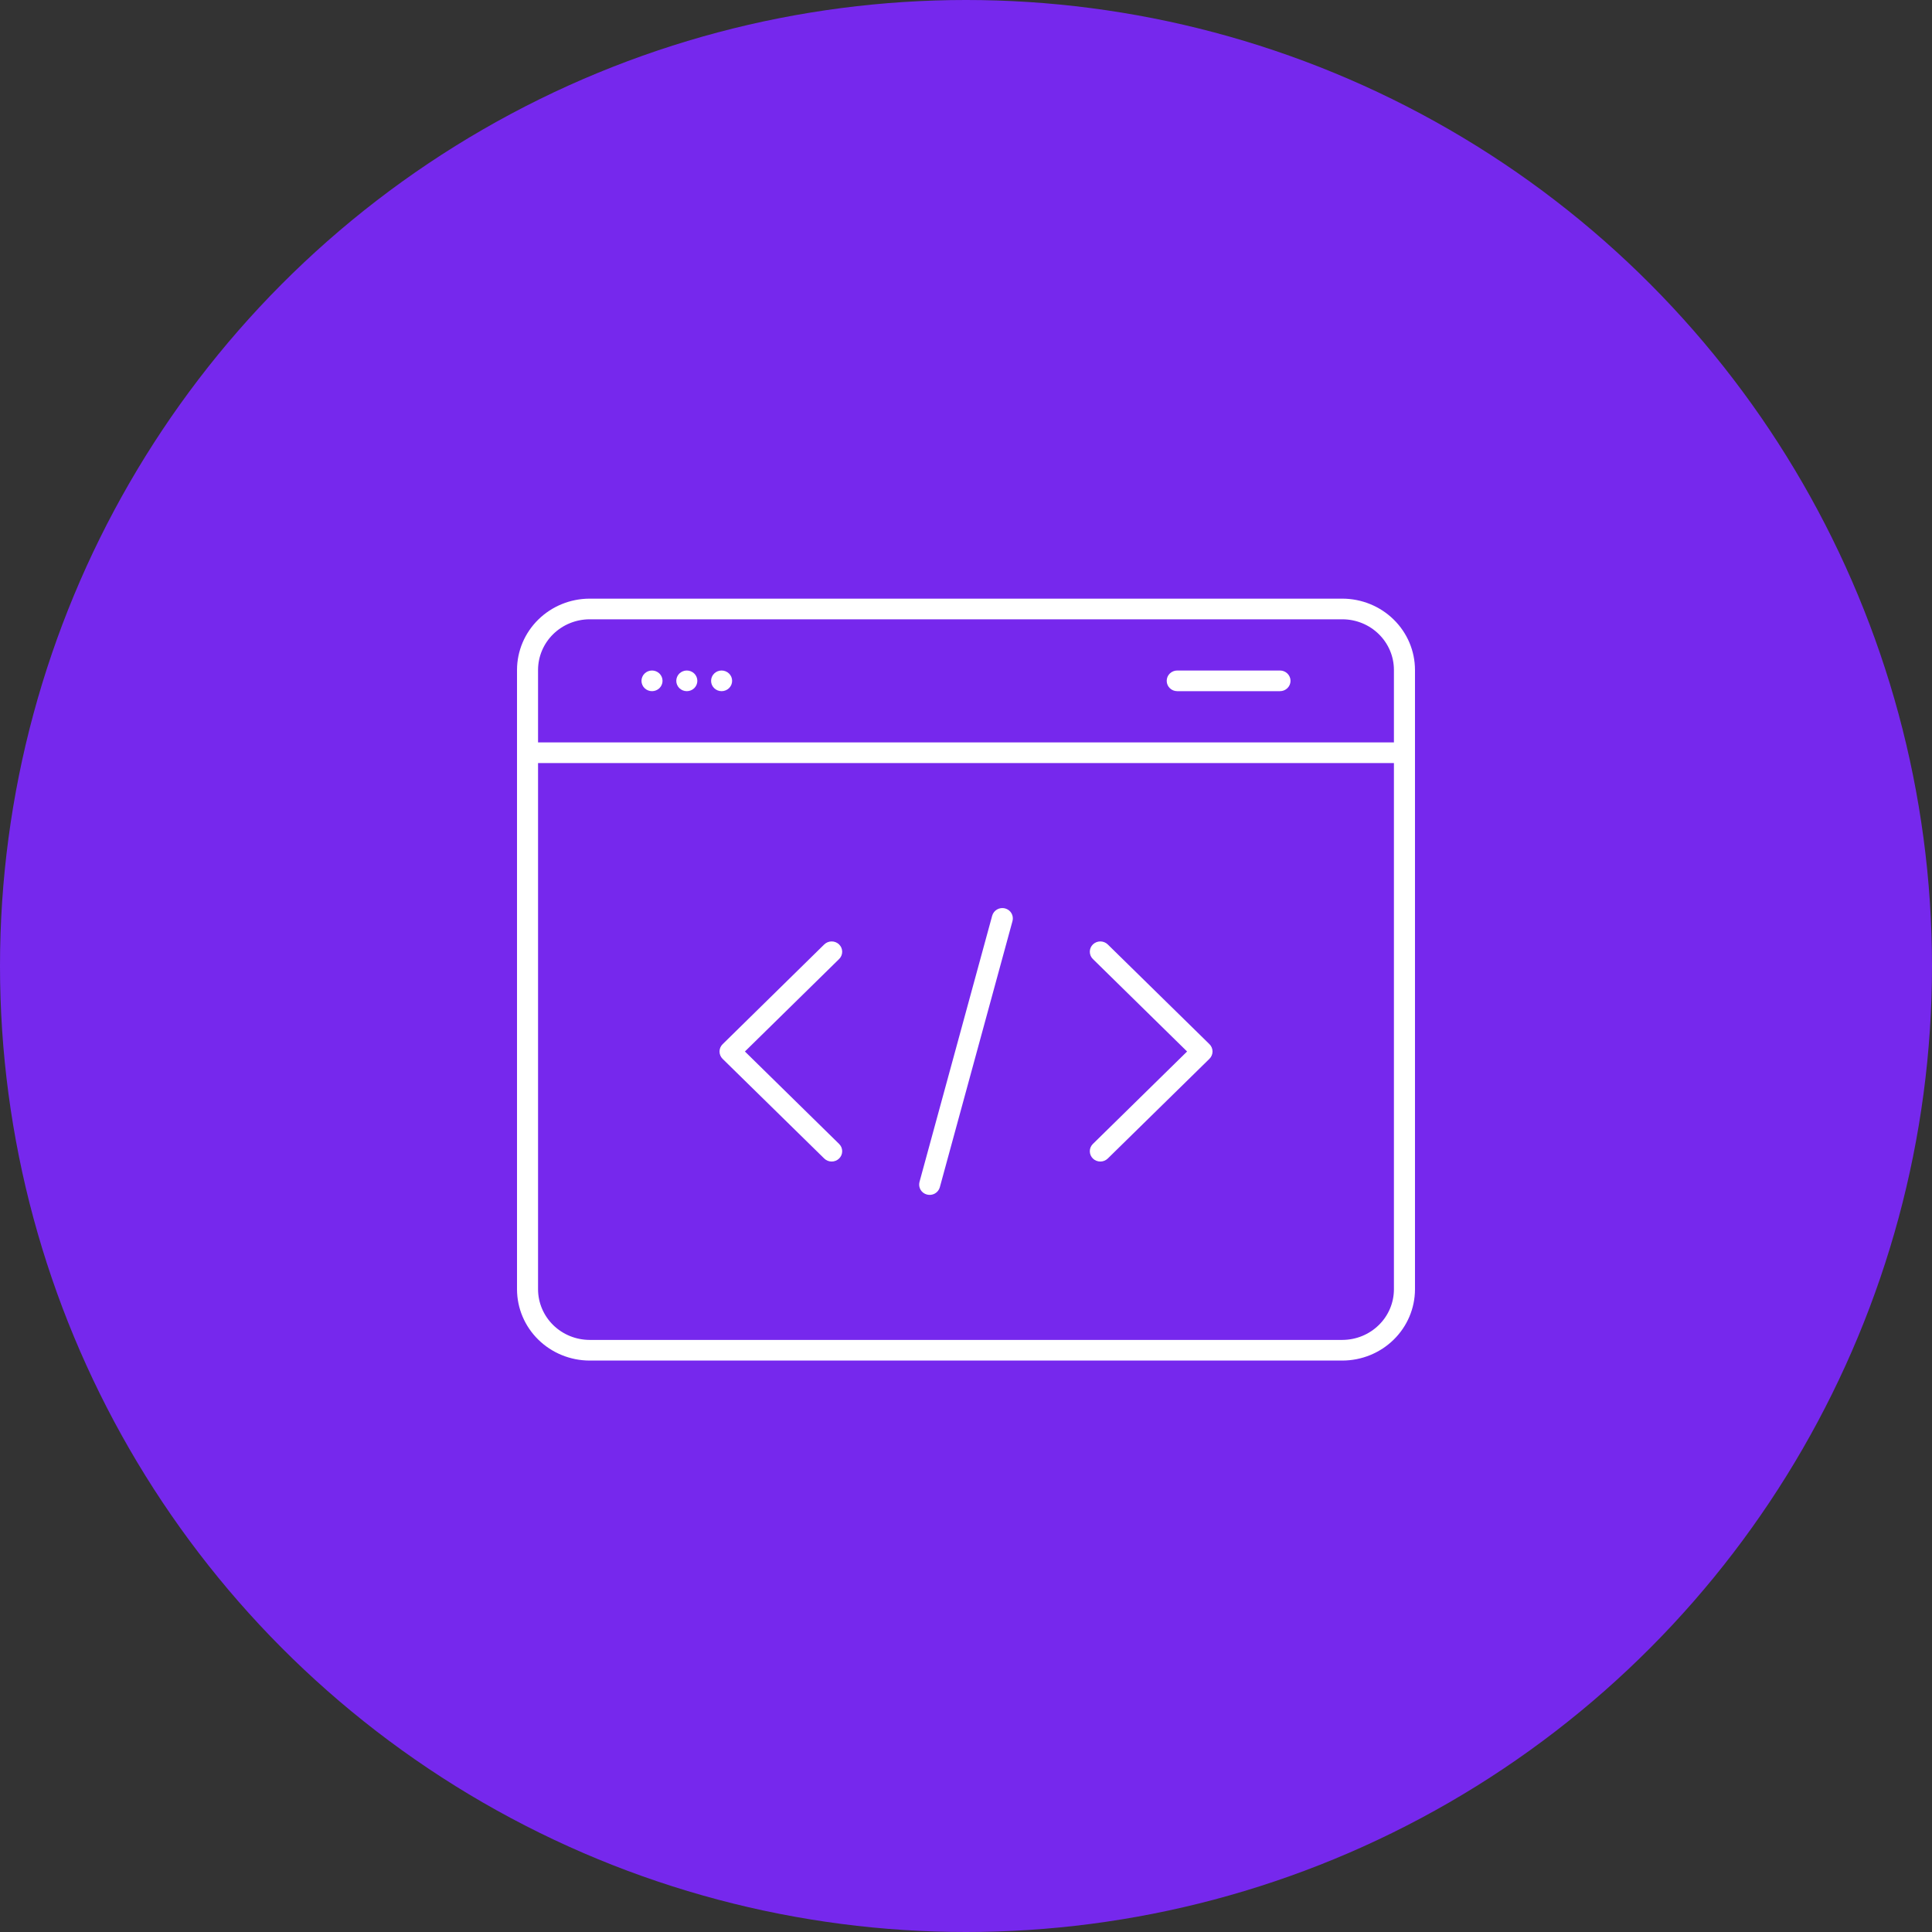 <svg width="71" height="71" viewBox="0 0 71 71" fill="none" xmlns="http://www.w3.org/2000/svg">
<rect x="0" y="0" width="71" height="71" fill="#333333" stroke="none"/>
<circle cx="35.5" cy="35.5" r="35.5" fill="#7628ED"/>
<path fill-rule="evenodd" clip-rule="evenodd" d="M21.665 22H49.334C50.041 22.002 50.718 22.278 51.217 22.768C51.717 23.258 51.998 23.922 52 24.616V47.384C51.998 48.078 51.717 48.742 51.217 49.232C50.718 49.722 50.041 49.998 49.334 50H21.665C20.959 49.998 20.282 49.722 19.783 49.232C19.283 48.742 19.002 48.078 19 47.384V24.616C19.002 23.922 19.283 23.258 19.783 22.768C20.282 22.278 20.959 22.002 21.665 22ZM26.518 24.641C26.468 24.641 26.417 24.651 26.37 24.67C26.323 24.689 26.281 24.717 26.245 24.752C26.209 24.788 26.181 24.829 26.161 24.875C26.142 24.922 26.132 24.971 26.132 25.021C26.132 25.071 26.142 25.12 26.161 25.166C26.181 25.212 26.209 25.254 26.245 25.289C26.281 25.324 26.323 25.352 26.37 25.371C26.417 25.39 26.468 25.4 26.518 25.4C26.569 25.4 26.62 25.39 26.666 25.371C26.713 25.352 26.756 25.324 26.792 25.289C26.828 25.254 26.856 25.212 26.876 25.166C26.895 25.12 26.905 25.071 26.905 25.021C26.905 24.971 26.895 24.922 26.876 24.875C26.856 24.829 26.828 24.788 26.792 24.752C26.756 24.717 26.713 24.689 26.666 24.67C26.62 24.651 26.569 24.641 26.518 24.641ZM25.24 24.641C25.189 24.641 25.139 24.651 25.092 24.67C25.045 24.689 25.002 24.717 24.966 24.752C24.93 24.788 24.902 24.829 24.883 24.875C24.863 24.922 24.853 24.971 24.853 25.021C24.853 25.071 24.863 25.12 24.883 25.166C24.902 25.212 24.93 25.254 24.966 25.289C25.002 25.324 25.045 25.352 25.092 25.371C25.139 25.39 25.189 25.4 25.24 25.4C25.343 25.4 25.441 25.36 25.514 25.289C25.586 25.218 25.627 25.121 25.627 25.021C25.627 24.92 25.586 24.823 25.514 24.752C25.441 24.681 25.343 24.641 25.24 24.641ZM23.961 24.641C23.91 24.641 23.86 24.651 23.813 24.67C23.766 24.689 23.723 24.717 23.688 24.752C23.651 24.788 23.623 24.829 23.604 24.875C23.584 24.922 23.574 24.971 23.574 25.021C23.574 25.071 23.584 25.12 23.604 25.166C23.623 25.212 23.651 25.254 23.688 25.289C23.723 25.324 23.766 25.352 23.813 25.371C23.86 25.39 23.91 25.4 23.961 25.4C24.012 25.4 24.062 25.39 24.109 25.371C24.156 25.352 24.199 25.324 24.235 25.289C24.27 25.254 24.299 25.212 24.318 25.166C24.338 25.12 24.348 25.071 24.348 25.021C24.348 24.971 24.338 24.922 24.318 24.875C24.299 24.829 24.27 24.788 24.235 24.752C24.199 24.717 24.156 24.689 24.109 24.67C24.062 24.651 24.012 24.641 23.961 24.641ZM47.039 24.641H43.262C43.16 24.641 43.061 24.681 42.989 24.752C42.916 24.823 42.876 24.92 42.876 25.021C42.876 25.121 42.916 25.218 42.989 25.289C43.061 25.36 43.16 25.4 43.262 25.4H47.039C47.142 25.4 47.24 25.36 47.312 25.289C47.385 25.218 47.426 25.121 47.426 25.021C47.426 24.92 47.385 24.823 47.312 24.752C47.24 24.681 47.142 24.641 47.039 24.641ZM30.29 34.708L26.555 38.375C26.519 38.41 26.491 38.452 26.471 38.498C26.452 38.544 26.442 38.593 26.442 38.643C26.442 38.693 26.452 38.742 26.471 38.788C26.491 38.835 26.519 38.876 26.555 38.912L30.29 42.575C30.326 42.61 30.369 42.638 30.416 42.657C30.463 42.676 30.513 42.686 30.564 42.686C30.614 42.686 30.665 42.676 30.712 42.657C30.759 42.638 30.801 42.61 30.837 42.575C30.873 42.54 30.901 42.498 30.921 42.452C30.94 42.406 30.95 42.357 30.95 42.307C30.95 42.257 30.94 42.208 30.921 42.162C30.901 42.116 30.873 42.074 30.837 42.039L27.375 38.642L30.837 35.244C30.91 35.173 30.95 35.077 30.95 34.976C30.95 34.876 30.91 34.779 30.837 34.708C30.765 34.637 30.666 34.597 30.564 34.597C30.461 34.597 30.363 34.637 30.29 34.708ZM40.163 35.244L43.625 38.642L40.163 42.039C40.127 42.074 40.099 42.116 40.079 42.162C40.06 42.208 40.05 42.257 40.05 42.307C40.05 42.357 40.06 42.406 40.079 42.452C40.099 42.498 40.127 42.54 40.163 42.575C40.199 42.61 40.241 42.638 40.288 42.657C40.335 42.676 40.386 42.686 40.436 42.686C40.487 42.686 40.537 42.676 40.584 42.657C40.631 42.638 40.674 42.61 40.71 42.575L44.447 38.91C44.519 38.839 44.56 38.742 44.56 38.642C44.56 38.541 44.519 38.444 44.447 38.373L40.71 34.708C40.674 34.673 40.631 34.645 40.584 34.626C40.537 34.607 40.487 34.597 40.436 34.597C40.386 34.597 40.335 34.607 40.288 34.626C40.241 34.645 40.199 34.673 40.163 34.708C40.127 34.743 40.099 34.785 40.079 34.831C40.06 34.877 40.05 34.926 40.05 34.976C40.05 35.026 40.06 35.075 40.079 35.121C40.099 35.167 40.127 35.209 40.163 35.244ZM36.462 33.652L33.791 43.435C33.765 43.532 33.779 43.636 33.83 43.723C33.881 43.81 33.966 43.873 34.065 43.899C34.164 43.925 34.269 43.912 34.358 43.861C34.446 43.811 34.511 43.728 34.538 43.631L37.209 33.847C37.222 33.8 37.225 33.749 37.218 33.7C37.212 33.651 37.195 33.603 37.17 33.56C37.145 33.517 37.111 33.479 37.071 33.449C37.03 33.419 36.984 33.396 36.935 33.383C36.836 33.358 36.731 33.371 36.642 33.422C36.554 33.472 36.489 33.555 36.462 33.652ZM19.773 27.283H51.226V24.616C51.225 24.124 51.025 23.652 50.67 23.304C50.316 22.956 49.836 22.76 49.334 22.759H21.665C21.164 22.761 20.684 22.957 20.329 23.305C19.975 23.652 19.775 24.124 19.773 24.616V27.283ZM51.226 28.042H19.773V47.384C19.775 47.876 19.975 48.347 20.329 48.695C20.684 49.043 21.164 49.239 21.665 49.241H49.334C49.836 49.239 50.316 49.043 50.67 48.695C51.025 48.348 51.225 47.876 51.226 47.384V28.042Z" fill="white"/>
</svg>
